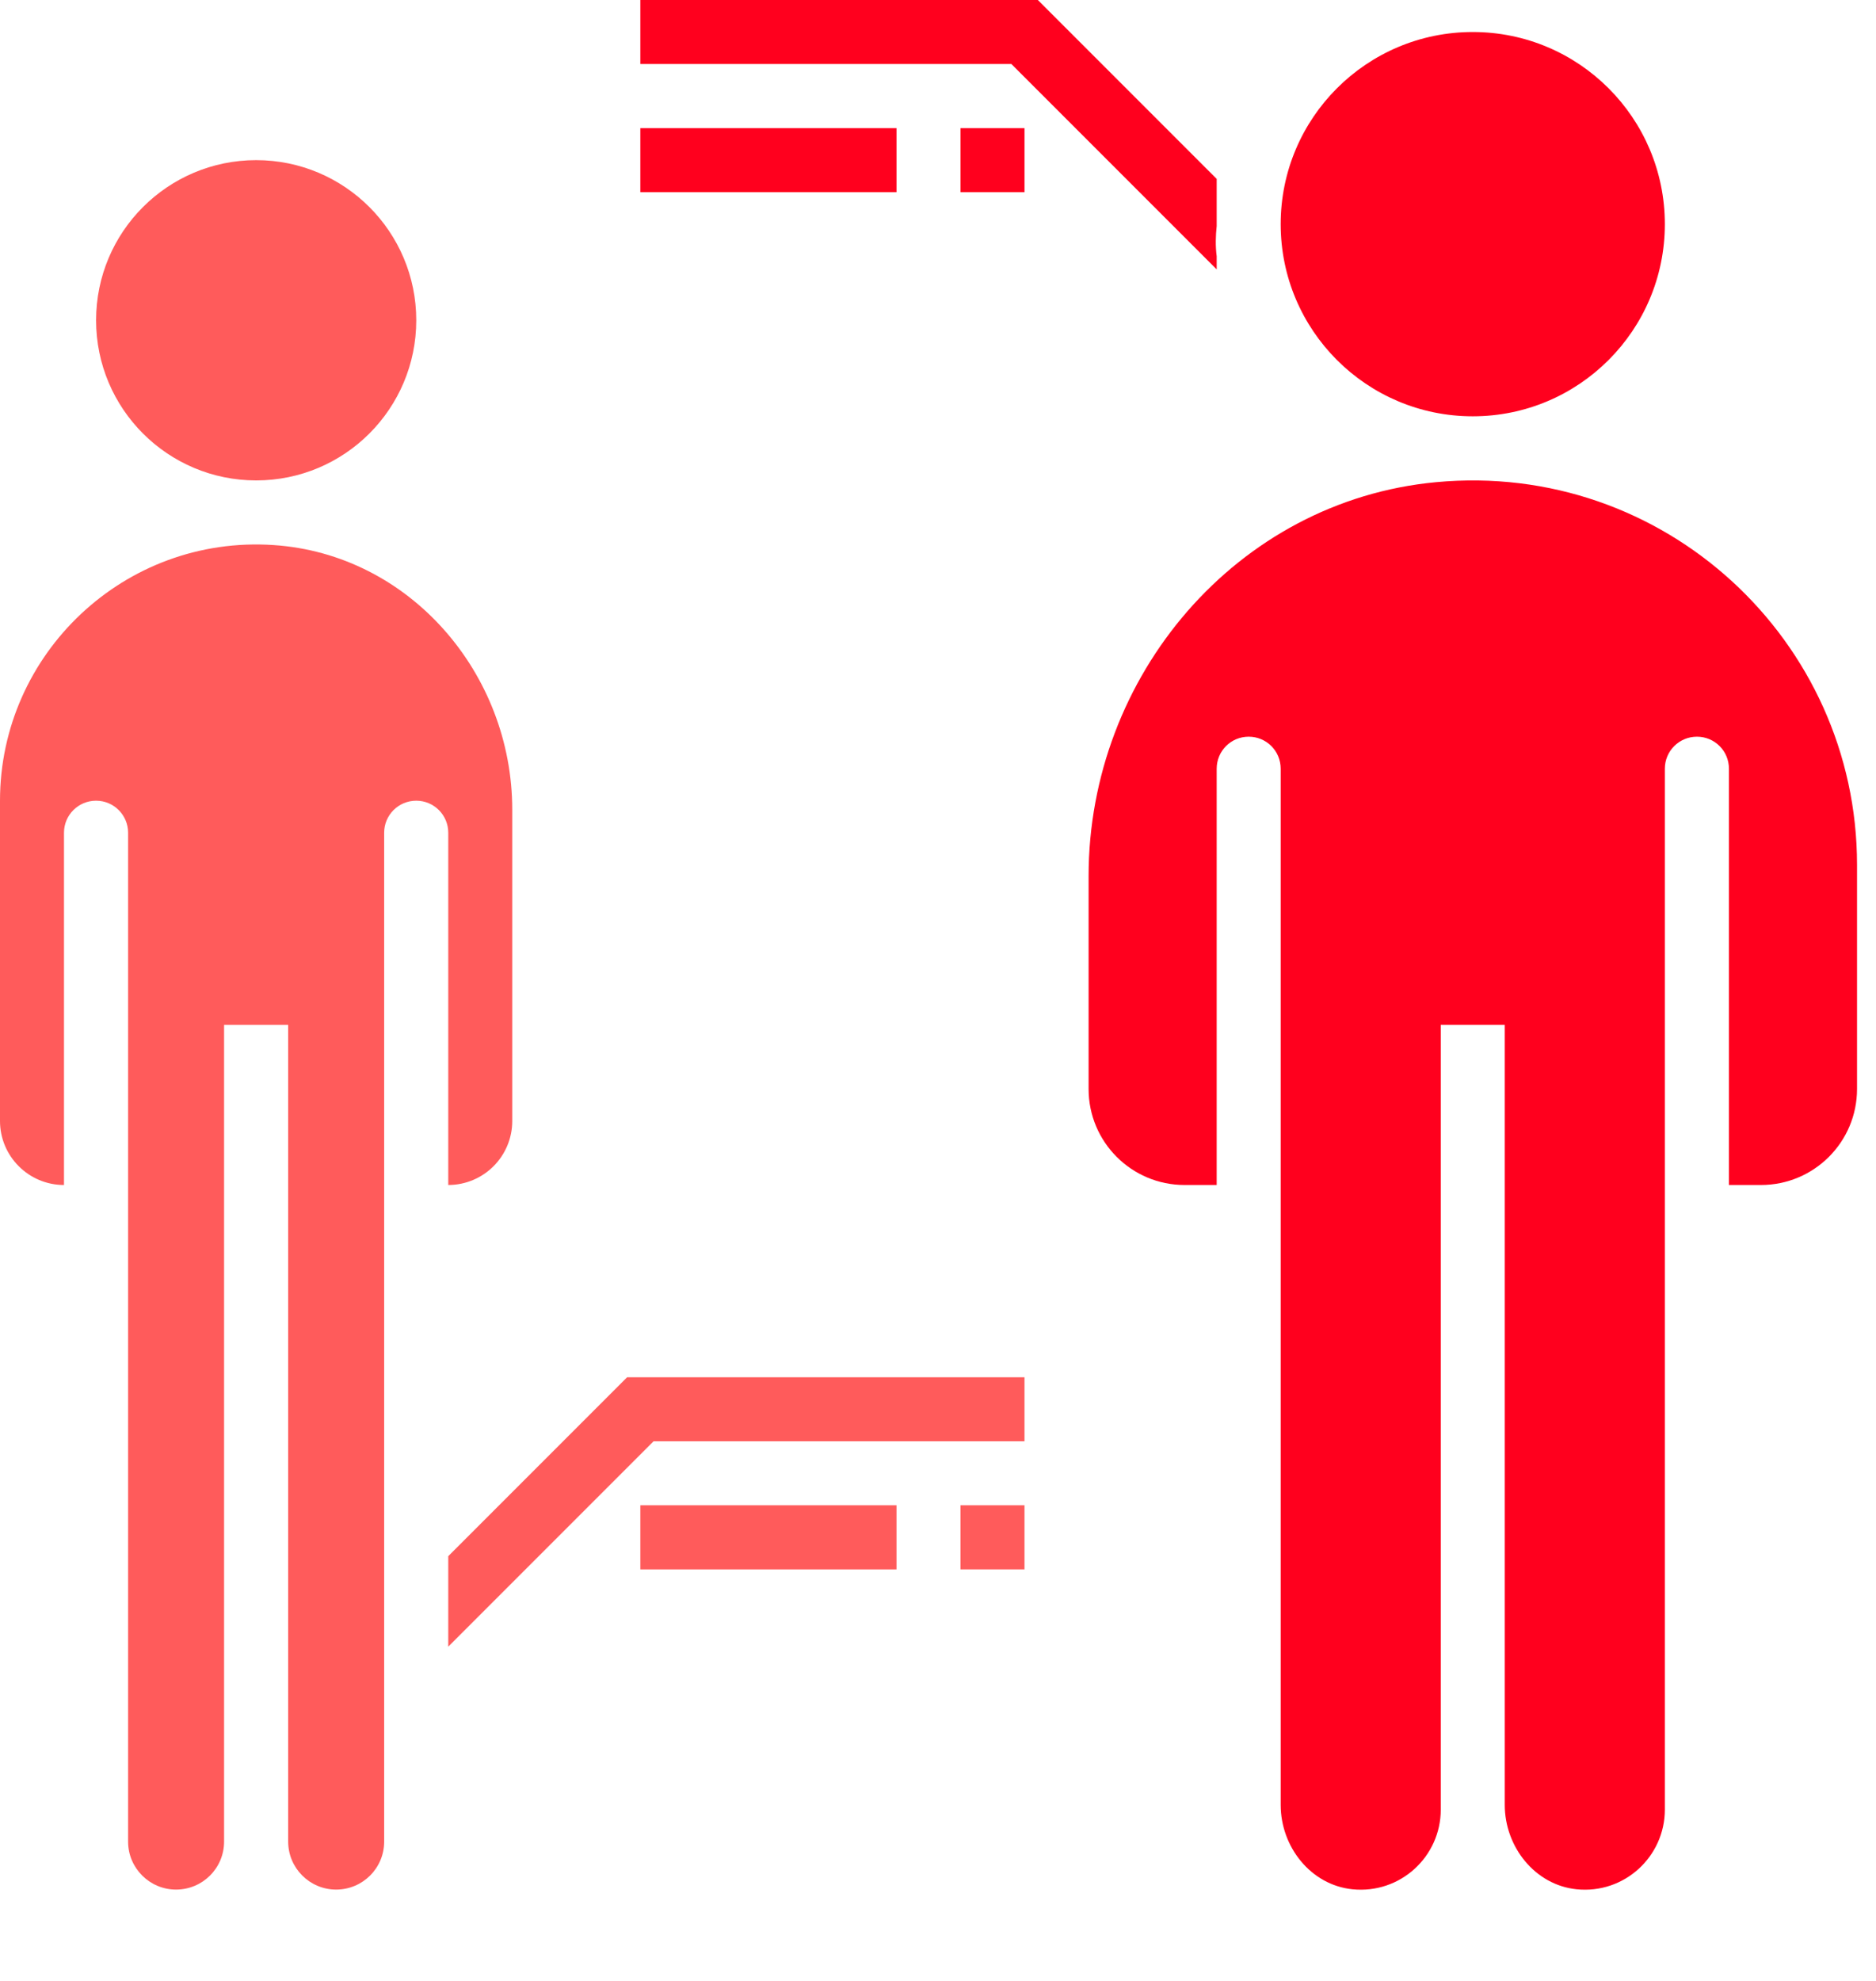 <svg xmlns="http://www.w3.org/2000/svg" width="18" height="19" viewBox="0 0 18 19">
    <g fill="none">
        <path fill="#FF5B5B" d="M4.3 11.366c.34 0 .615-.275.615-.614V7.767c0-1.308-.984-2.452-2.29-2.539C1.196 5.132 0 6.27 0 7.68v3.072c0 .339.276.614.614.614V7.987c0-.17.138-.307.308-.307.17 0 .307.138.307.307v9.677c0 .254.207.46.46.46.255 0 .461-.206.461-.46V9.83h.615v7.834c0 .254.207.46.46.46.255 0 .461-.206.461-.46V7.987c0-.17.138-.307.308-.307.17 0 .307.138.307.307v3.38z"/>
        <circle cx="2.458" cy="3.072" r="1.536" fill="#FF5B5B"/>
        <path fill="#FF001E" d="M13.776 4.625c-1.91.18-3.331 1.859-3.331 3.777v2.043c0 .509.412.921.921.921h.308V7.373c0-.17.137-.307.307-.307.17 0 .307.137.307.307v9.939c0 .401.288.768.688.809.46.047.848-.314.848-.764V9.83h.614v7.482c0 .401.289.768.689.809.459.047.847-.314.847-.764V7.373c0-.17.138-.307.308-.307.17 0 .307.137.307.307v3.993h.307c.509 0 .922-.412.922-.921v-2.15c0-2.15-1.85-3.877-4.042-3.67z"/>
        <circle cx="14.131" cy="2.15" r="1.843" fill="#FF001E"/>
        <path fill="#FF5B5B" d="M4.301 14.926L4.301 15.794 6.271 13.824 9.83 13.824 9.83 13.21 6.017 13.21zM9.216 14.438L9.83 14.438 9.83 15.053 9.216 15.053z"/>
        <path fill="#FF5B5B" d="M6.144 14.438L8.602 14.438 8.602 15.053 6.144 15.053z"/>
        <path fill="#FF001E" d="M11.674 2.585v-.127c-.013-.099-.01-.195 0-.29v-.452L9.958 0H6.144v.614h3.56l1.97 1.97z"/>
        <path fill="#FF001E" d="M6.144 1.229L8.602 1.229 8.602 1.843 6.144 1.843zM9.216 1.229L9.83 1.229 9.83 1.843 9.216 1.843z"/>
    </g>
</svg>

